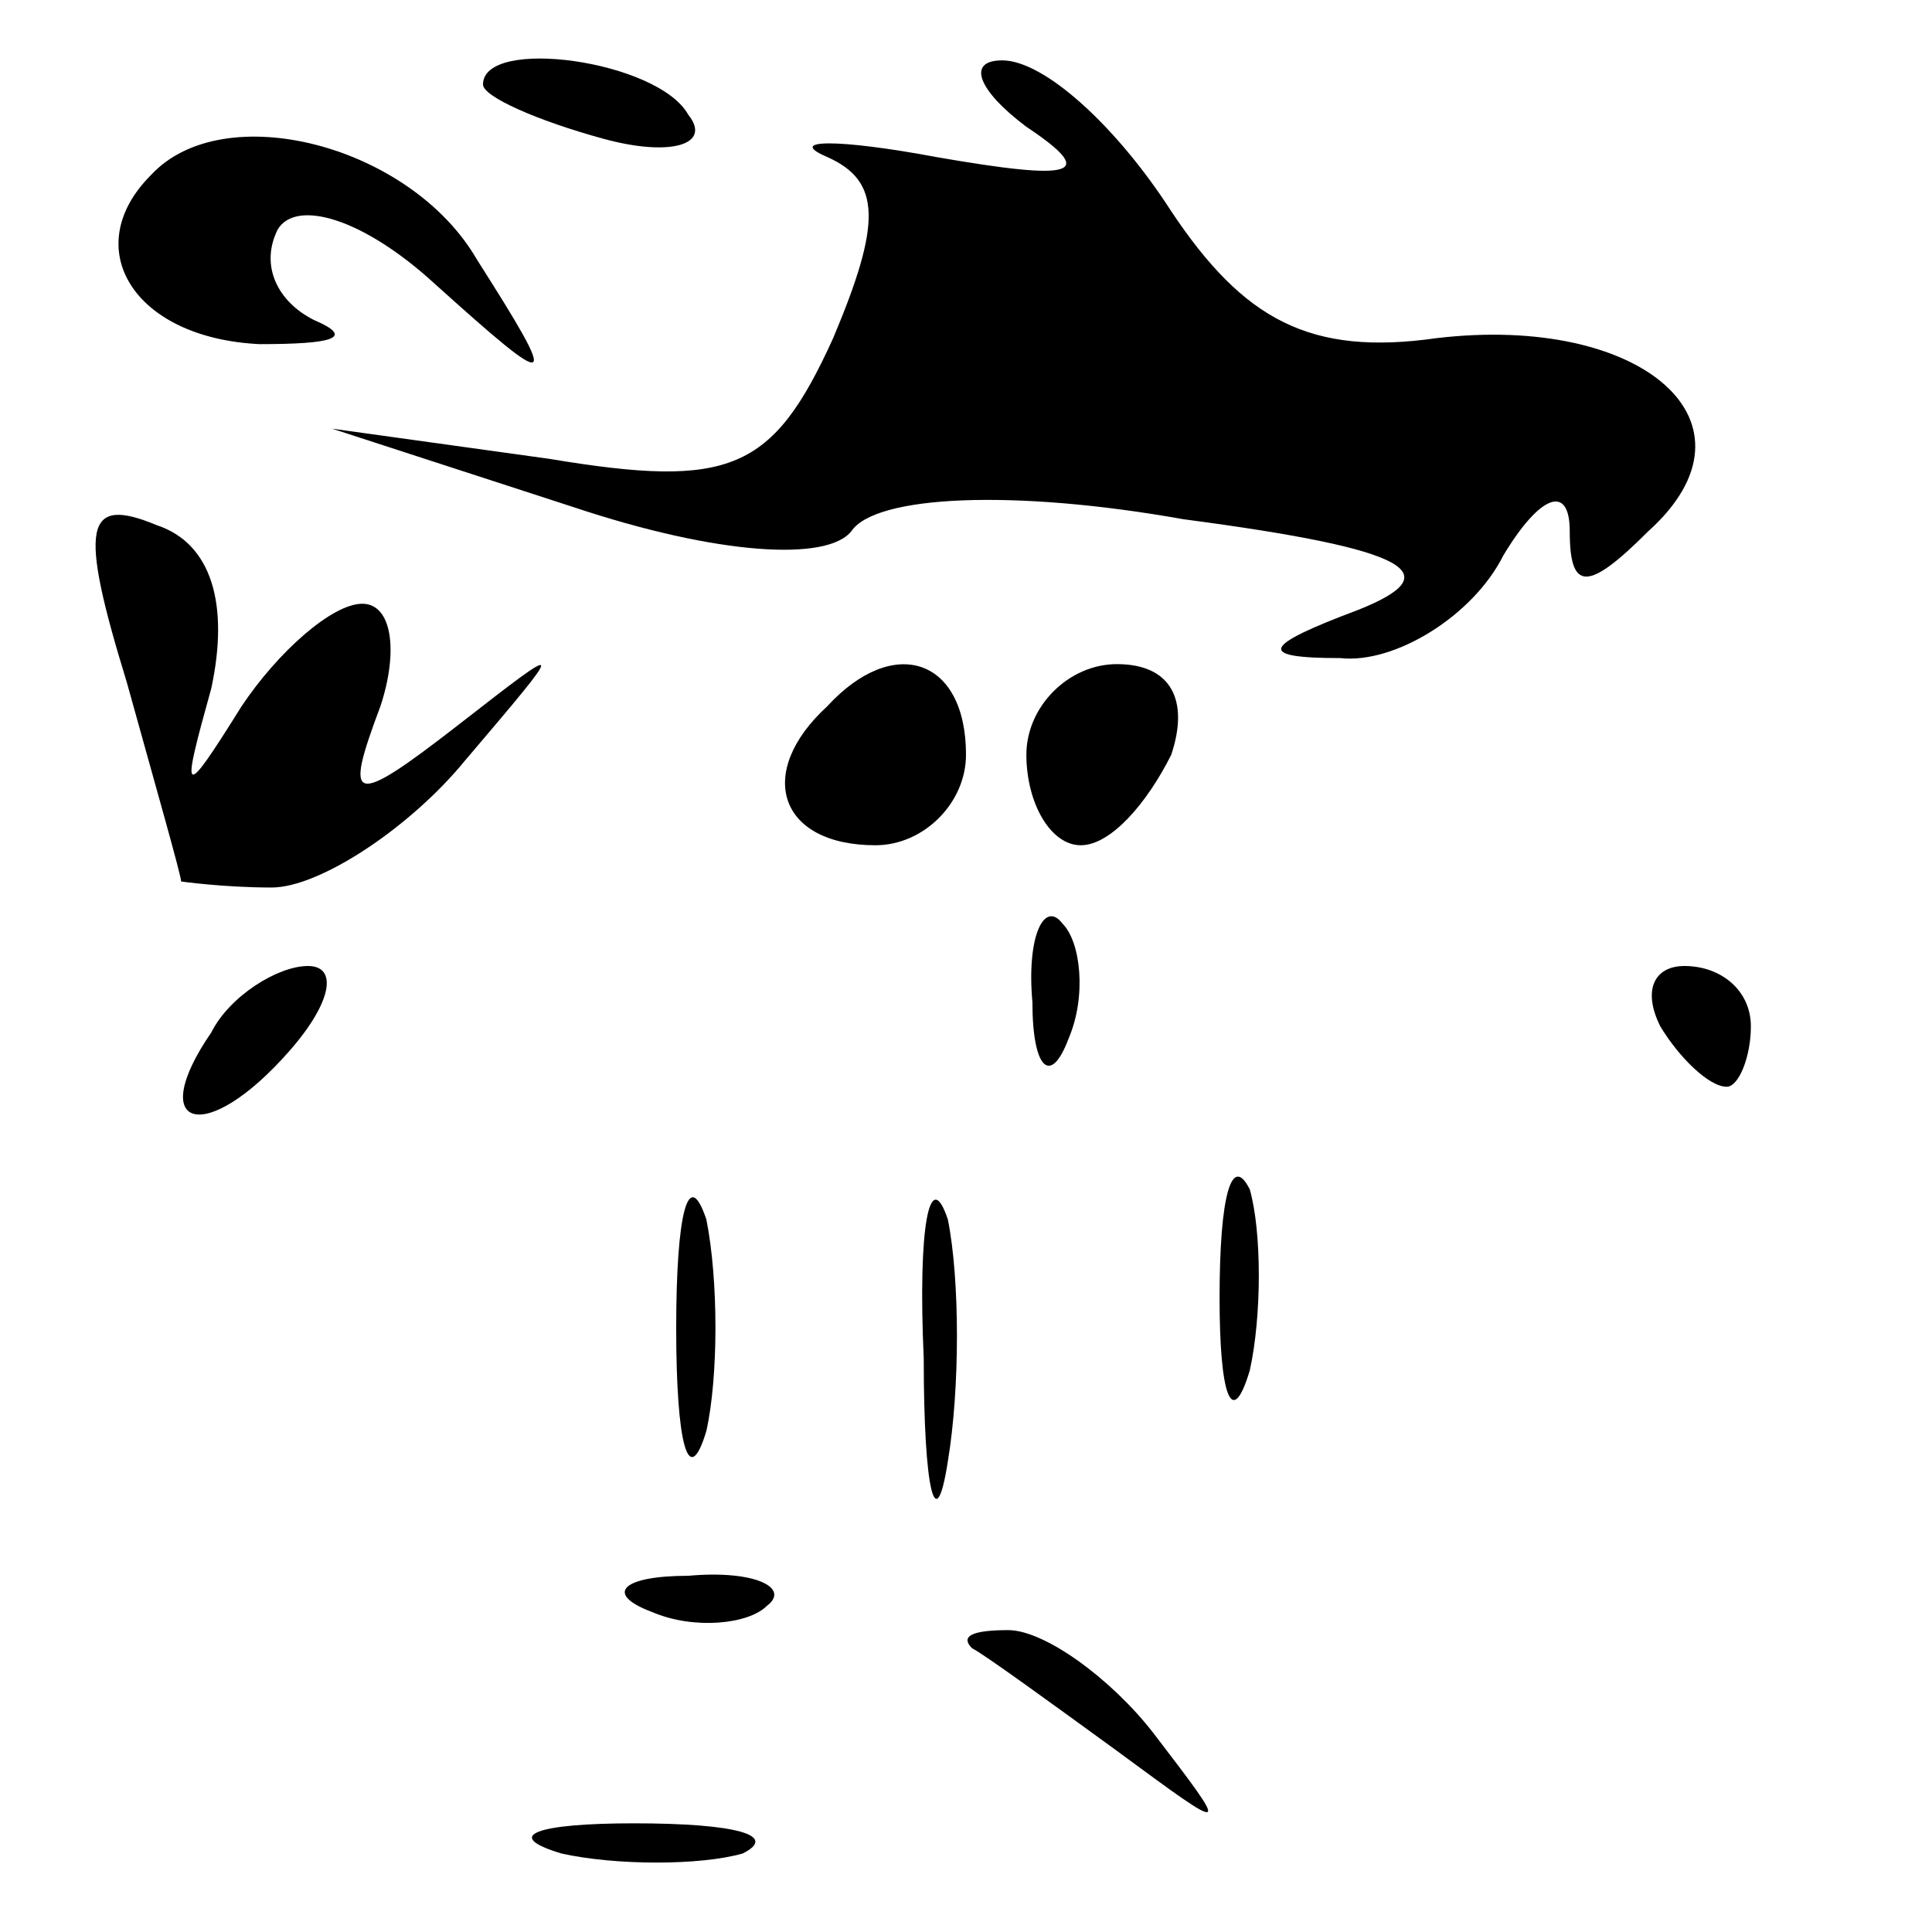 <?xml version="1.0" standalone="no"?>
<!DOCTYPE svg PUBLIC "-//W3C//DTD SVG 20010904//EN"
 "http://www.w3.org/TR/2001/REC-SVG-20010904/DTD/svg10.dtd">
<svg version="1.0" xmlns="http://www.w3.org/2000/svg"
 width="32pt" height="32pt" viewBox="0 0 32 32"
 preserveAspectRatio="xMidYMid meet">
<g transform="translate(0,32) scale(0.1,-0.1)"
fill="#000000" stroke="none">
<path fill="#000000" stroke="none" d="M80 306 c0 -2 9 -6 20 -9 11 -3 18 -1
14 4 -5 9 -34 13 -34 5z"/>
<path fill="#000000" stroke="none" d="M170 299 c12 -8 8 -9 -15 -5 -16 3 -25
3 -18 0 9 -4 9 -11 1 -30 -10 -22 -17 -25 -47 -20 l-36 5 40 -13 c24 -8 42 -9
46 -4 4 6 27 7 55 2 38 -5 44 -9 29 -15 -16 -6 -17 -8 -3 -8 9 -1 22 7 27 17
6 10 11 12 11 4 0 -10 3 -10 13 0 20 18 -1 36 -35 32 -21 -3 -32 3 -44 21 -9
14 -21 25 -28 25 -6 0 -4 -5 4 -11z"/>
<path fill="#000000" stroke="none" d="M25 291 c-12 -12 -3 -27 18 -28 12 0
16 1 9 4 -6 3 -9 9 -6 15 3 5 14 2 26 -9 20 -18 21 -18 7 4 -11 19 -42 27 -54
14z"/>
<path fill="#000000" stroke="none" d="M21 207 c5 -18 9 -32 9 -33 0 0 7 -1
15 -1 8 0 23 10 32 21 17 20 17 20 -1 6 -18 -14 -19 -13 -13 3 3 9 2 17 -3 17
-5 0 -14 -8 -20 -17 -10 -16 -10 -15 -5 3 3 14 0 24 -9 27 -12 5 -13 0 -5 -26z"/>
<path fill="#000000" stroke="none" d="M137 203 c-12 -11 -8 -23 8 -23 8 0 15
7 15 15 0 16 -12 20 -23 8z"/>
<path fill="#000000" stroke="none" d="M170 195 c0 -8 4 -15 9 -15 5 0 11 7
15 15 3 9 0 15 -9 15 -8 0 -15 -7 -15 -15z"/>
<path fill="#000000" stroke="none" d="M171 154 c0 -11 3 -14 6 -6 3 7 2 16
-1 19 -3 4 -6 -2 -5 -13z"/>
<path fill="#000000" stroke="none" d="M35 149 c-11 -16 -1 -19 13 -3 7 8 8
14 3 14 -5 0 -13 -5 -16 -11z"/>
<path fill="#000000" stroke="none" d="M275 150 c3 -5 8 -10 11 -10 2 0 4 5 4
10 0 6 -5 10 -11 10 -5 0 -7 -4 -4 -10z"/>
<path fill="#000000" stroke="none" d="M112 100 c0 -19 2 -27 5 -17 2 9 2 25
0 35 -3 9 -5 1 -5 -18z"/>
<path fill="#000000" stroke="none" d="M153 95 c0 -22 2 -30 4 -17 2 12 2 30
0 40 -3 9 -5 -1 -4 -23z"/>
<path fill="#000000" stroke="none" d="M202 105 c0 -16 2 -22 5 -12 2 9 2 23
0 30 -3 6 -5 -1 -5 -18z"/>
<path fill="#000000" stroke="none" d="M108 53 c7 -3 16 -2 19 1 4 3 -2 6 -13
5 -11 0 -14 -3 -6 -6z"/>
<path fill="#000000" stroke="none" d="M161 47 c2 -1 13 -9 24 -17 19 -14 19
-14 6 3 -7 9 -18 17 -24 17 -6 0 -8 -1 -6 -3z"/>
<path fill="#000000" stroke="none" d="M93 13 c9 -2 23 -2 30 0 6 3 -1 5 -18
5 -16 0 -22 -2 -12 -5z"/>
</g>
</svg>
